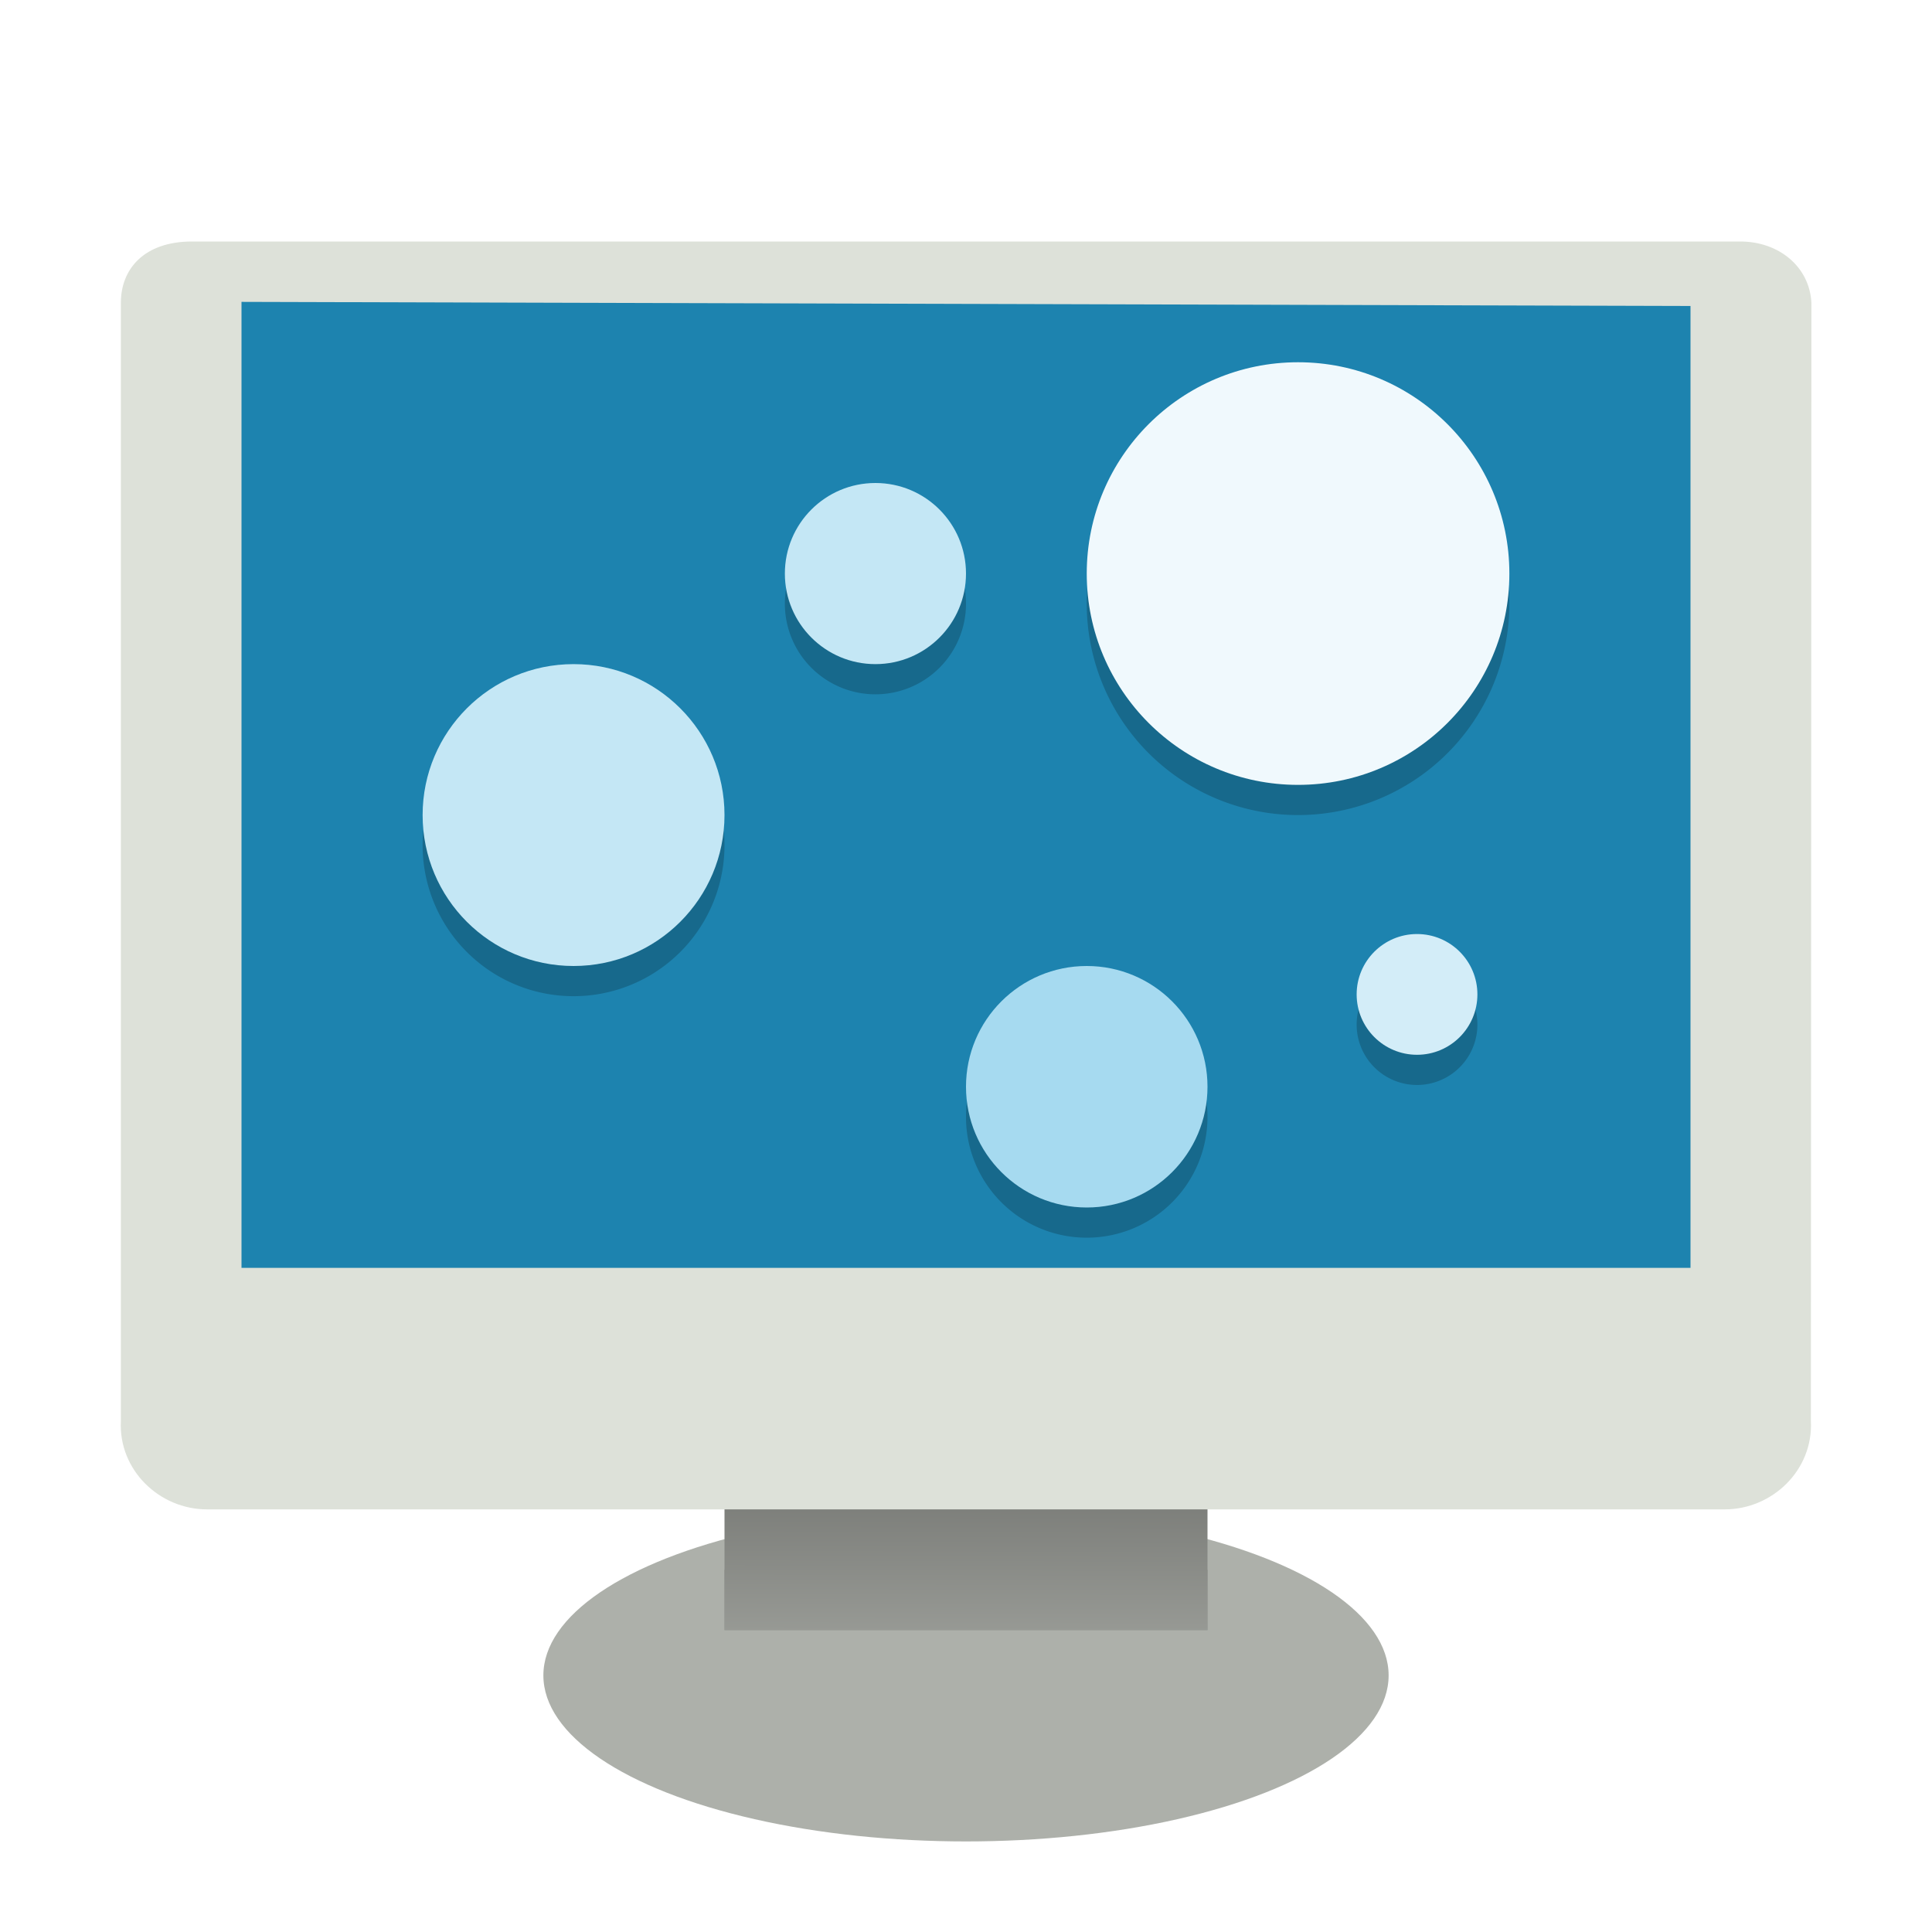 <svg width="64" height="64" version="1" xmlns="http://www.w3.org/2000/svg" xmlns:xlink="http://www.w3.org/1999/xlink">
<defs>
<linearGradient id="linearGradient2707" x1="12.207" x2="12.128" y1="53.535" y2="64.893" gradientTransform="matrix(1.607 0 0 .703 -3.463 -16.695)" gradientUnits="userSpaceOnUse">
<stop stop-color="#585956" offset="0"/>
<stop stop-color="#bbbeb8" offset="1"/>
</linearGradient>
<linearGradient id="linearGradient1010" x1="12.207" x2="12.128" y1="53.535" y2="64.893" gradientTransform="matrix(3.215,0,0,1.406,-6.926,-31.391)" gradientUnits="userSpaceOnUse" xlink:href="#linearGradient2707"/>
<linearGradient id="linearGradient897" x1="12.207" x2="12.128" y1="53.535" y2="64.893" gradientTransform="matrix(3.215,0,0,1.407,-6.926,-31.439)" gradientUnits="userSpaceOnUse" xlink:href="#linearGradient2707"/>
<filter id="filter948" color-interpolation-filters="sRGB">
<feFlood flood-color="rgb(0,0,0)" flood-opacity=".2" result="flood"/>
<feComposite in="flood" in2="SourceGraphic" operator="in" result="composite1"/>
<feGaussianBlur in="composite1" result="blur"/>
<feOffset dx="0" dy="1" result="offset"/>
<feComposite in="SourceGraphic" in2="offset" result="fbSourceGraphic"/>
<feColorMatrix in="fbSourceGraphic" result="fbSourceGraphicAlpha" values="0 0 0 -1 0 0 0 0 -1 0 0 0 0 -1 0 0 0 0 1 0"/>
<feFlood flood-color="rgb(255,255,255)" flood-opacity=".102" in="fbSourceGraphic" result="flood"/>
<feComposite in="flood" in2="fbSourceGraphic" operator="out" result="composite1"/>
<feGaussianBlur in="composite1" result="blur"/>
<feOffset dx="0" dy="1" result="offset"/>
<feComposite in="offset" in2="fbSourceGraphic" operator="atop" result="composite2"/>
</filter>
<filter id="filter960" color-interpolation-filters="sRGB">
<feFlood flood-color="rgb(0,0,0)" flood-opacity=".2" result="flood"/>
<feComposite in="flood" in2="SourceGraphic" operator="in" result="composite1"/>
<feGaussianBlur in="composite1" result="blur"/>
<feOffset dx="0" dy="1" result="offset"/>
<feComposite in="SourceGraphic" in2="offset" result="composite2"/>
</filter>
</defs>
<ellipse cx="32" cy="54.5" rx="14" ry="5.5" color="#000000" fill="#adb0aa" fill-rule="evenodd" filter="url(#filter960)" stroke-width="3.659"/>
<ellipse cx="31.994" cy="53.154" rx="12.631" ry="4.612" color="#000000" fill="none" stroke-width="3.683"/>
<g fill-rule="evenodd">
<rect x="24" y="47" width="16" height="7" color="#000000" fill="url(#linearGradient897)" stroke-width="3.742"/>
<path d="m6.361 6c-1.583 0-2.357 0.907-2.357 2.029v37.045c-0.082 1.619 1.272 2.926 2.855 2.926h50.274c1.583 0 2.937-1.307 2.855-2.926l0.017-37.045c-0.06-1.185-1.069-2.029-2.357-2.029h-51.288z" color="#000000" fill="#dde1d9" filter="url(#filter948)" stroke-width="3.5"/>
<path d="m8 10-6.86e-5 32h48v-31.864z" fill="#1d83af" stroke-width="3.492"/>
<path d="m24 52v2h16v-2z" color="#000000" fill="url(#linearGradient1010)" stroke-width="3.741"/>
</g>
<g transform="translate(-1.688e-4,-3)">
<path d="m43 16a7 7 0 0 0-7 7 7 7 0 0 0 7 7 7 7 0 0 0 7-7 7 7 0 0 0-7-7zm-14 4a3 3 0 0 0-3 3 3 3 0 0 0 3 3 3 3 0 0 0 3-3 3 3 0 0 0-3-3zm-10 6a5 5 0 0 0-5 5 5 5 0 0 0 5 5 5 5 0 0 0 5-5 5 5 0 0 0-5-5zm27.941 8.941a2 2 0 0 0-2 2 2 2 0 0 0 2 2 2 2 0 0 0 2-2 2 2 0 0 0-2-2zm-10.941 1.059a4 4 0 0 0-4 4 4 4 0 0 0 4 4 4 4 0 0 0 4-4 4 4 0 0 0-4-4z" opacity=".2"/>
<circle cx="43" cy="22" r="7" fill="#f0f9fd"/>
<circle cx="19" cy="30" r="5" fill="#c4e7f5"/>
<circle cx="36" cy="39" r="4" fill="#a6daf0"/>
<circle cx="29" cy="22" r="3" fill="#c4e7f5"/>
<circle cx="46.941" cy="35.941" r="2" fill="#d3edf8"/>
</g>
</svg>
